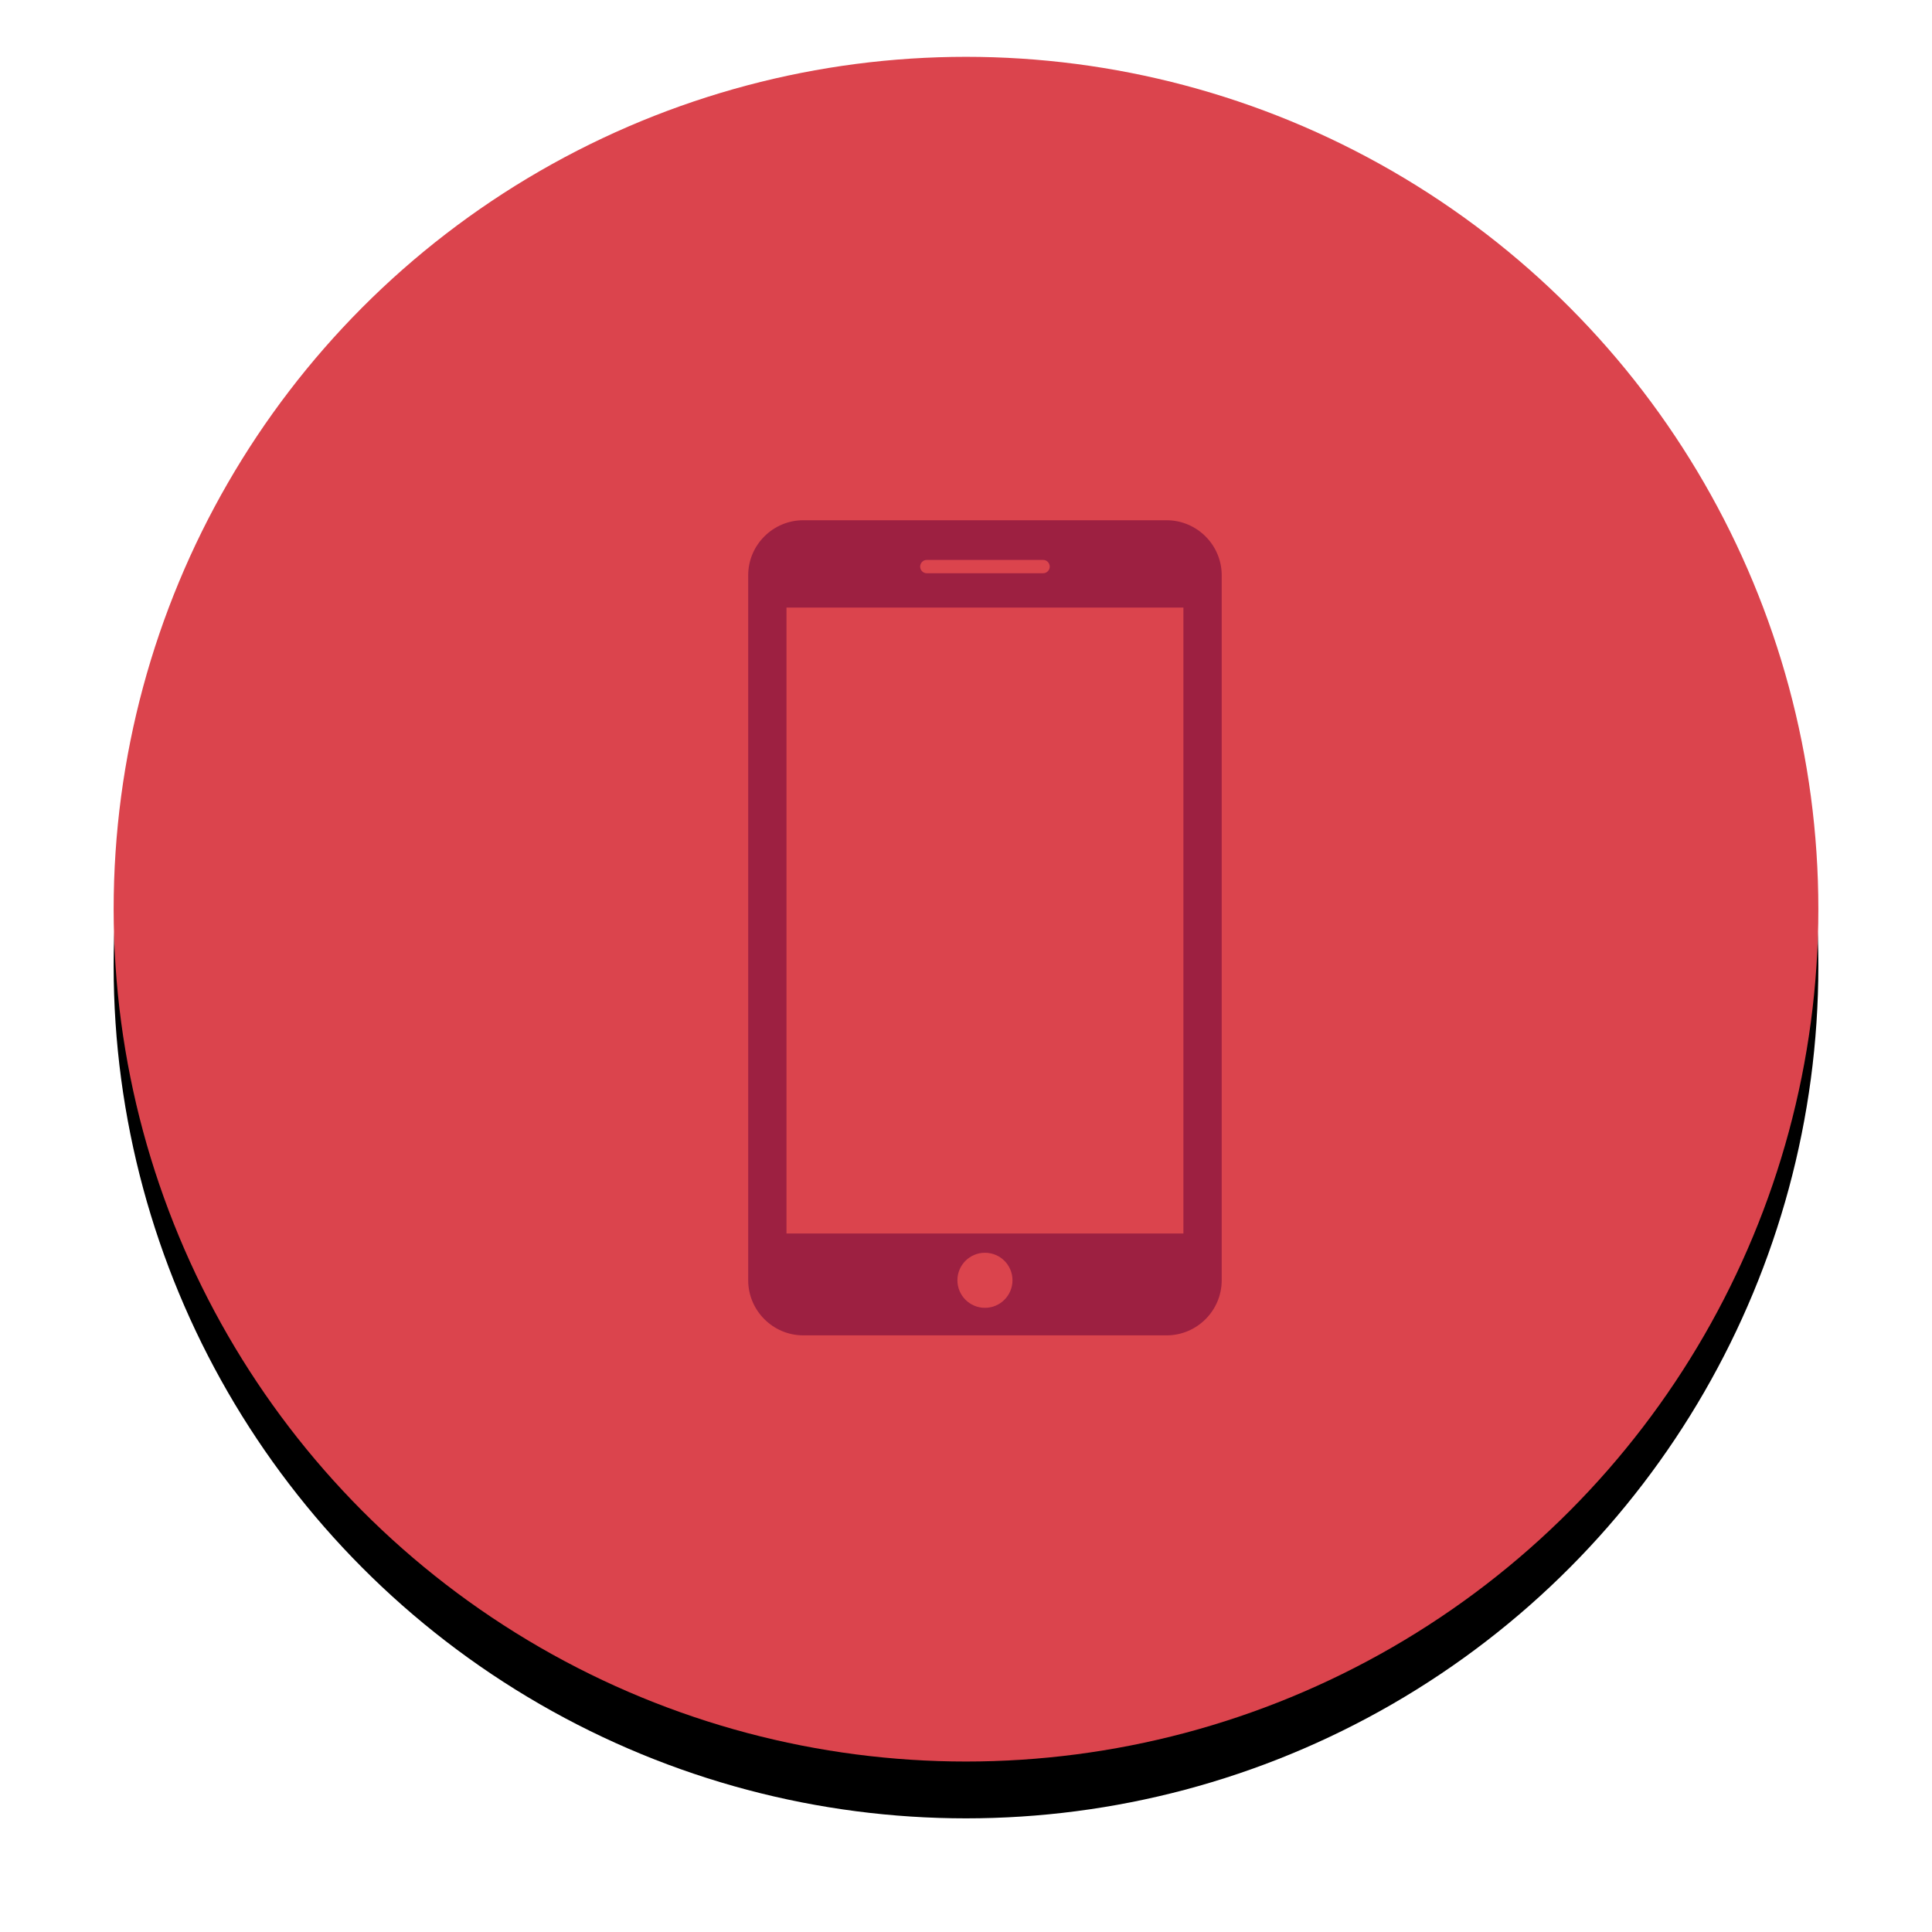 <?xml version="1.0" encoding="UTF-8"?>
<svg width="68px" height="68px" viewBox="0 0 68 68" version="1.1" xmlns="http://www.w3.org/2000/svg" xmlns:xlink="http://www.w3.org/1999/xlink">
    <!-- Generator: Sketch 48.2 (47327) - http://www.bohemiancoding.com/sketch -->
    <title>иконка</title>
    <desc>Created with Sketch.</desc>
    <defs>
        <circle id="path-1" cx="30" cy="30" r="30"></circle>
        <filter x="-11.7%" y="-8.3%" width="123.3%" height="123.3%" filterUnits="objectBoundingBox" id="filter-2">
            <feOffset dx="0" dy="2" in="SourceAlpha" result="shadowOffsetOuter1"></feOffset>
            <feGaussianBlur stdDeviation="2" in="shadowOffsetOuter1" result="shadowBlurOuter1"></feGaussianBlur>
            <feColorMatrix values="0 0 0 0 0   0 0 0 0 0   0 0 0 0 0  0 0 0 0.412 0" type="matrix" in="shadowBlurOuter1"></feColorMatrix>
        </filter>
    </defs>
    <g id="WMS-система" stroke="none" stroke-width="1" fill="none" fill-rule="evenodd" transform="translate(-996, -1266)">
        <g id="блока2.3" transform="translate(1000, 1268)">
            <g id="иконка">
                <g id="Oval-2">
                    <use fill="black" fill-opacity="1" filter="url(#filter-2)" xlink:href="#path-1"></use>
                    <use fill="#DB444D" fill-rule="evenodd" xlink:href="#path-1"></use>
                </g>
                <path d="M37.062,16.311 L24.272,16.311 C23.206,16.311 22.334,17.182 22.334,18.248 L22.334,43.061 C22.334,44.128 23.206,45 24.272,45 L37.062,45 C38.128,45 39,44.129 39,43.062 L39,18.248 C39,17.182 38.128,16.311 37.062,16.311 Z M28.621,17.707 L32.713,17.707 C32.842,17.707 32.947,17.812 32.947,17.943 C32.947,18.072 32.842,18.177 32.713,18.177 L28.621,18.177 C28.492,18.177 28.387,18.072 28.387,17.943 C28.387,17.812 28.492,17.707 28.621,17.707 Z M30.667,44.031 C30.132,44.031 29.698,43.598 29.698,43.061 C29.698,42.525 30.132,42.093 30.667,42.093 C31.202,42.093 31.636,42.525 31.636,43.061 C31.636,43.598 31.202,44.031 30.667,44.031 Z M37.652,41.414 L23.682,41.414 L23.682,19.384 L37.652,19.384 L37.652,41.414 Z" id="Shape" fill="#9D2041" fill-rule="nonzero"></path>
            </g>
        </g>
    </g>
</svg>